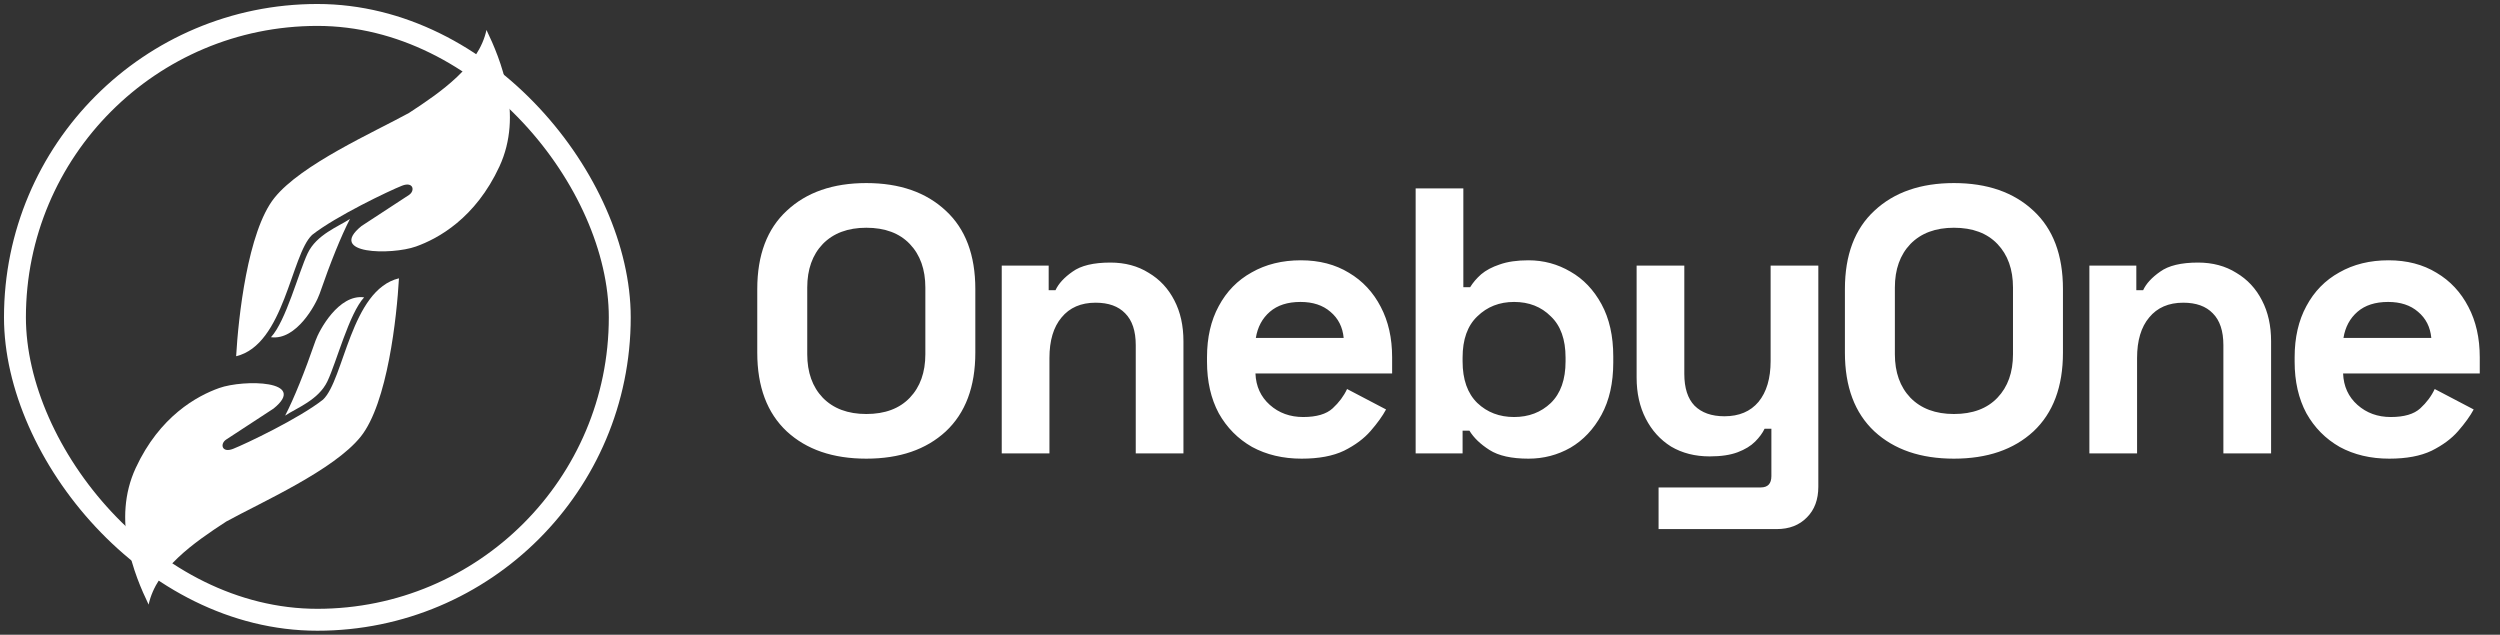 <svg width="193" height="49" viewBox="0 0 193 49" fill="none" xmlns="http://www.w3.org/2000/svg">
<rect x="0" y="0" width="193" height="49" fill="#333333" stroke="none"/>
<rect x="1.154" y="1.154" width="46.692" height="46.692" rx="23.346" stroke="white" stroke-width="1.692"/>
<path d="M23.75 19.559C23.049 21.039 22.076 24.781 20.919 26.032C22.89 26.298 24.399 23.474 24.672 22.686C25.516 20.247 26.335 18.225 27.017 16.901C26.126 17.495 24.438 18.105 23.75 19.559Z" fill="white"/>
<path d="M21.185 15.275C19.109 17.864 18.397 24.552 18.23 27.502C21.951 26.611 22.467 19.668 24.093 18.136C25.939 16.682 30.081 14.712 31.036 14.336C31.911 13.992 32.068 14.727 31.567 15.056L27.909 17.448C25.204 19.637 30.218 19.704 32.11 19.031C33.814 18.426 36.705 16.854 38.557 12.851C40.408 8.848 38.65 4.585 37.556 2.312C36.962 5.08 34.085 7.081 31.567 8.723C28.862 10.209 23.262 12.685 21.185 15.275Z" fill="white"/>
<path d="M25.281 29.428C25.981 27.949 26.954 24.206 28.111 22.955C26.141 22.689 24.631 25.514 24.358 26.301C23.514 28.74 22.696 30.763 22.013 32.086C22.904 31.492 24.593 30.883 25.281 29.428Z" fill="white"/>
<path d="M27.845 33.713C29.922 31.123 30.634 24.435 30.8 21.485C27.079 22.377 26.563 29.319 24.937 30.851C23.092 32.306 18.949 34.276 17.994 34.651C17.119 34.995 16.963 34.26 17.463 33.932L21.122 31.539C23.827 29.35 18.812 29.284 16.921 29.956C15.216 30.562 12.325 32.133 10.474 36.136C8.622 40.139 10.38 44.402 11.474 46.675C12.069 43.907 14.945 41.906 17.463 40.264C20.168 38.779 25.769 36.302 27.845 33.713Z" fill="white"/>
<path d="M66.878 35.409C64.306 35.409 62.261 34.708 60.741 33.305C59.221 31.883 58.461 29.856 58.461 27.226V22.316C58.461 19.686 59.221 17.669 60.741 16.267C62.261 14.844 64.306 14.133 66.878 14.133C69.45 14.133 71.496 14.844 73.015 16.267C74.535 17.669 75.295 19.686 75.295 22.316V27.226C75.295 29.856 74.535 31.883 73.015 33.305C71.496 34.708 69.45 35.409 66.878 35.409ZM66.878 31.961C68.32 31.961 69.44 31.542 70.239 30.704C71.038 29.866 71.437 28.746 71.437 27.343V22.199C71.437 20.797 71.038 19.676 70.239 18.838C69.44 18.001 68.32 17.582 66.878 17.582C65.456 17.582 64.335 18.001 63.517 18.838C62.718 19.676 62.319 20.797 62.319 22.199V27.343C62.319 28.746 62.718 29.866 63.517 30.704C64.335 31.542 65.456 31.961 66.878 31.961ZM77.334 35V20.504H80.958V22.404H81.484C81.718 21.897 82.156 21.42 82.799 20.972C83.442 20.504 84.417 20.27 85.722 20.27C86.852 20.27 87.836 20.534 88.674 21.06C89.531 21.566 90.193 22.277 90.661 23.193C91.129 24.089 91.362 25.141 91.362 26.349V35H87.68V26.642C87.68 25.55 87.407 24.732 86.862 24.187C86.336 23.641 85.576 23.368 84.582 23.368C83.452 23.368 82.575 23.748 81.952 24.508C81.329 25.248 81.017 26.291 81.017 27.635V35H77.334ZM100.487 35.409C99.045 35.409 97.769 35.107 96.658 34.503C95.567 33.88 94.71 33.013 94.087 31.902C93.483 30.772 93.181 29.447 93.181 27.927V27.577C93.181 26.057 93.483 24.742 94.087 23.631C94.691 22.501 95.538 21.634 96.629 21.03C97.72 20.407 98.987 20.095 100.428 20.095C101.851 20.095 103.088 20.417 104.14 21.06C105.192 21.683 106.01 22.56 106.595 23.69C107.179 24.8 107.472 26.096 107.472 27.577V28.834H96.921C96.96 29.827 97.331 30.636 98.032 31.259C98.733 31.883 99.591 32.194 100.604 32.194C101.636 32.194 102.396 31.97 102.883 31.522C103.37 31.074 103.741 30.577 103.994 30.032L107.004 31.61C106.731 32.116 106.332 32.672 105.806 33.276C105.299 33.86 104.617 34.367 103.76 34.795C102.903 35.205 101.812 35.409 100.487 35.409ZM96.951 26.086H103.731C103.653 25.248 103.312 24.576 102.708 24.07C102.123 23.563 101.354 23.31 100.399 23.31C99.406 23.31 98.617 23.563 98.032 24.07C97.447 24.576 97.087 25.248 96.951 26.086ZM117.997 35.409C116.692 35.409 115.688 35.185 114.987 34.737C114.285 34.289 113.769 33.792 113.438 33.246H112.912V35H109.288V14.542H112.97V22.17H113.496C113.711 21.819 113.993 21.488 114.344 21.177C114.714 20.865 115.191 20.611 115.776 20.417C116.38 20.202 117.12 20.095 117.997 20.095C119.166 20.095 120.247 20.387 121.241 20.972C122.235 21.537 123.034 22.375 123.638 23.485C124.242 24.596 124.544 25.94 124.544 27.518V27.986C124.544 29.564 124.242 30.909 123.638 32.019C123.034 33.13 122.235 33.977 121.241 34.562C120.247 35.127 119.166 35.409 117.997 35.409ZM116.887 32.194C118.017 32.194 118.962 31.834 119.721 31.113C120.481 30.373 120.861 29.301 120.861 27.898V27.606C120.861 26.203 120.481 25.141 119.721 24.421C118.981 23.68 118.036 23.31 116.887 23.31C115.757 23.31 114.812 23.68 114.052 24.421C113.292 25.141 112.912 26.203 112.912 27.606V27.898C112.912 29.301 113.292 30.373 114.052 31.113C114.812 31.834 115.757 32.194 116.887 32.194ZM128.042 40.845V37.63H135.932C136.478 37.63 136.751 37.338 136.751 36.754V33.1H136.225C136.069 33.432 135.825 33.763 135.494 34.094C135.163 34.425 134.715 34.698 134.15 34.912C133.585 35.127 132.864 35.234 131.987 35.234C130.857 35.234 129.863 34.98 129.006 34.474C128.168 33.948 127.516 33.227 127.048 32.311C126.58 31.396 126.347 30.343 126.347 29.155V20.504H130.029V28.863C130.029 29.954 130.292 30.772 130.818 31.318C131.364 31.863 132.133 32.136 133.127 32.136C134.257 32.136 135.134 31.766 135.757 31.025C136.381 30.265 136.692 29.213 136.692 27.869V20.504H140.375V37.572C140.375 38.566 140.082 39.355 139.498 39.939C138.913 40.543 138.134 40.845 137.16 40.845H128.042ZM150.843 35.409C148.272 35.409 146.226 34.708 144.706 33.305C143.186 31.883 142.427 29.856 142.427 27.226V22.316C142.427 19.686 143.186 17.669 144.706 16.267C146.226 14.844 148.272 14.133 150.843 14.133C153.415 14.133 155.461 14.844 156.981 16.267C158.5 17.669 159.26 19.686 159.26 22.316V27.226C159.26 29.856 158.5 31.883 156.981 33.305C155.461 34.708 153.415 35.409 150.843 35.409ZM150.843 31.961C152.285 31.961 153.406 31.542 154.204 30.704C155.003 29.866 155.403 28.746 155.403 27.343V22.199C155.403 20.797 155.003 19.676 154.204 18.838C153.406 18.001 152.285 17.582 150.843 17.582C149.421 17.582 148.301 18.001 147.483 18.838C146.684 19.676 146.284 20.797 146.284 22.199V27.343C146.284 28.746 146.684 29.866 147.483 30.704C148.301 31.542 149.421 31.961 150.843 31.961ZM161.3 35V20.504H164.924V22.404H165.45C165.683 21.897 166.122 21.42 166.765 20.972C167.408 20.504 168.382 20.27 169.687 20.27C170.817 20.27 171.801 20.534 172.639 21.06C173.496 21.566 174.159 22.277 174.626 23.193C175.094 24.089 175.328 25.141 175.328 26.349V35H171.645V26.642C171.645 25.55 171.373 24.732 170.827 24.187C170.301 23.641 169.541 23.368 168.548 23.368C167.418 23.368 166.541 23.748 165.917 24.508C165.294 25.248 164.982 26.291 164.982 27.635V35H161.3ZM184.452 35.409C183.01 35.409 181.734 35.107 180.624 34.503C179.533 33.88 178.675 33.013 178.052 31.902C177.448 30.772 177.146 29.447 177.146 27.927V27.577C177.146 26.057 177.448 24.742 178.052 23.631C178.656 22.501 179.503 21.634 180.594 21.03C181.686 20.407 182.952 20.095 184.394 20.095C185.816 20.095 187.053 20.417 188.105 21.06C189.157 21.683 189.976 22.56 190.56 23.69C191.145 24.8 191.437 26.096 191.437 27.577V28.834H180.887C180.926 29.827 181.296 30.636 181.997 31.259C182.699 31.883 183.556 32.194 184.569 32.194C185.602 32.194 186.362 31.97 186.849 31.522C187.336 31.074 187.706 30.577 187.959 30.032L190.969 31.61C190.697 32.116 190.297 32.672 189.771 33.276C189.265 33.86 188.583 34.367 187.725 34.795C186.868 35.205 185.777 35.409 184.452 35.409ZM180.916 26.086H187.696C187.618 25.248 187.277 24.576 186.673 24.07C186.089 23.563 185.319 23.31 184.365 23.31C183.371 23.31 182.582 23.563 181.997 24.07C181.413 24.576 181.052 25.248 180.916 26.086Z" fill="white"/>
</svg>
